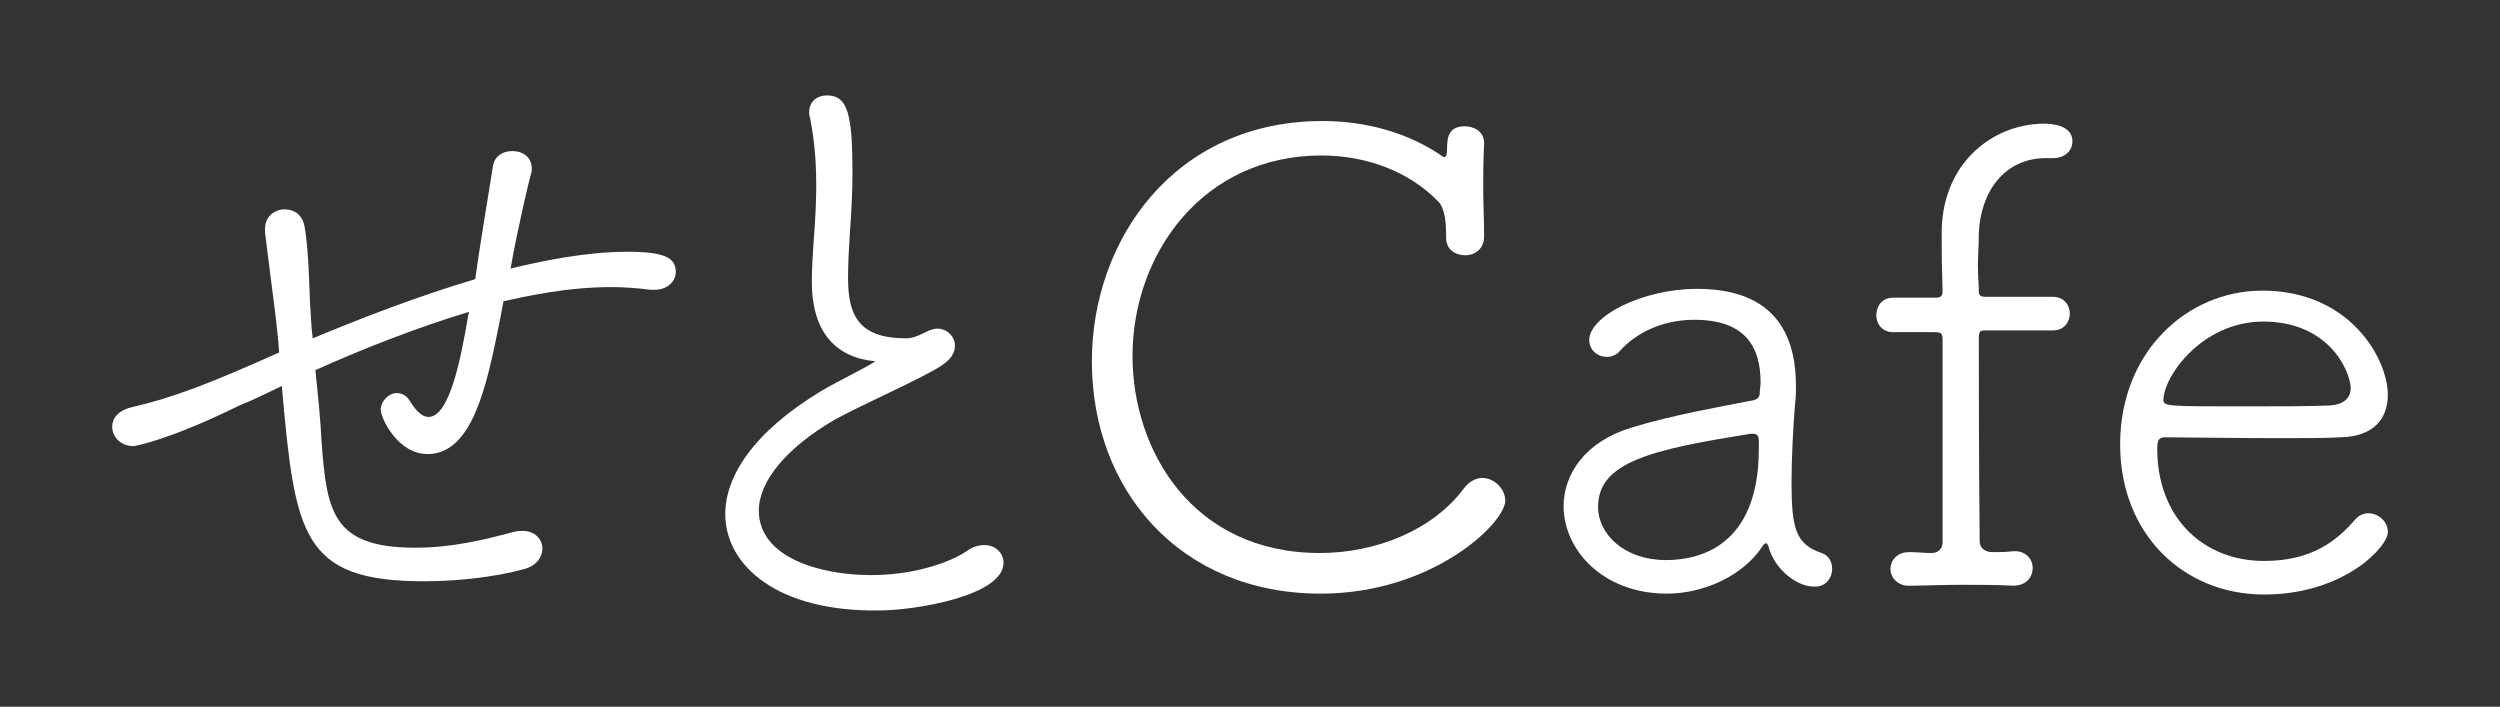 <?xml version="1.0" encoding="utf-8"?>
<!-- Generator: Adobe Illustrator 22.1.0, SVG Export Plug-In . SVG Version: 6.00 Build 0)  -->
<svg version="1.1" id="レイヤー_1" xmlns="http://www.w3.org/2000/svg" xmlns:xlink="http://www.w3.org/1999/xlink" x="0px"
	 y="0px" viewBox="0 0 283 80" style="enable-background:new 0 0 283 80;" xml:space="preserve">
<rect x="0" y="0" width="283" height="80" fill="#333333" stroke="none"/>
<style type="text/css">
	.st0{fill:#FFFFFF;}
</style>
<g>
	<path class="st0" d="M56.5,36.7c-1.4,6.9-3,14.7-8.1,14.7c-3.4,0-5.3-4.1-5.3-5c0-1,0.9-1.9,1.8-1.9c0.5,0,1.1,0.2,1.5,0.9
		c0.8,1.3,1.5,1.8,2.1,1.8c2.4,0,3.7-6.7,4.5-11.5l0.1-0.4c-6,1.8-12.3,4.3-17.4,6.6c0.3,2.9,0.6,5.8,0.7,8.1
		c0.6,7.9,1.2,12,10.6,12c4.2,0,7.8-0.9,11.2-1.8c0.4-0.1,0.7-0.1,1-0.1c1.4,0,2.2,1,2.2,2c0,0.9-0.6,1.9-2,2.3
		c-3.6,1-7.9,1.4-11.4,1.4c-13.9,0-14.6-5.3-16.1-22.1c-1.9,0.9-3.5,1.7-4.8,2.2c-7.7,3.8-11.7,4.6-12,4.6c-1.5,0-2.4-1.1-2.4-2.2
		c0-0.9,0.6-1.8,2.2-2.2c4.8-1.1,9.1-2.8,16.7-6.2c-0.1-1.7-0.3-3-0.4-4.1c-0.5-4-0.9-7-1.2-9.5c0-0.1,0-0.3,0-0.4
		c0-1.4,1.1-2.2,2.2-2.2s2.1,0.6,2.3,2.1c0.4,2.2,0.5,6,0.6,8.6c0.1,1.1,0.1,2.4,0.3,3.9c5.5-2.3,12-4.8,18.4-6.7
		c0.5-3.8,1.9-12,2-12.8c0.2-1.2,1.2-1.7,2.2-1.7c1.2,0,2.2,0.7,2.2,2c0,0.2,0,0.4-0.1,0.6c-0.2,0.7-1.6,6.6-2.3,10.7
		c3.3-0.8,8.4-1.9,13.2-1.9c4.3,0,5.5,0.7,5.5,2.3c0,1-0.9,2-2.4,2c-0.2,0-0.4,0-0.5,0c-1.5-0.2-3-0.3-4.4-0.3
		c-5.2,0-9.9,1.1-12.2,1.6L56.5,36.7z"/>
	<path class="st0" d="M91.9,31.9c0-1.5,0.1-3,0.2-4.5c0.2-2.5,0.3-4.7,0.3-6.4c0-3.8-0.4-6-0.7-7.7c-0.1-0.2-0.1-0.4-0.1-0.6
		c0-1.3,1-1.9,2-1.9c2.4,0,2.9,2.2,2.9,8.8c0,1.9-0.1,4.1-0.3,6.9C96.1,28,96,29.8,96,31.5c0,4.2,1.2,6.8,6.6,6.8
		c1,0,1.9-0.6,2.6-0.9c0.3-0.1,0.6-0.2,0.9-0.2c1.1,0,2,0.9,2,1.9c0,0.8-0.4,1.6-1.7,2.4c-2.4,1.5-8.6,4.2-11.9,6
		c-5.5,3.2-8.6,7-8.6,10.3c0,5.3,6.9,7.3,12.7,7.3c5.7,0,9.7-1.9,10.8-2.7c0.7-0.5,1.4-0.7,2-0.7c1.3,0,2.2,0.9,2.2,2
		c0,3.8-10.2,5.4-14,5.4C88,69.3,82.1,64,82.1,58.2c0-4.3,3.2-9.3,10.8-13.9c2.2-1.3,4.8-2.5,6.2-3.4C94.7,40.5,91.9,37.7,91.9,31.9
		z"/>
	<path class="st0" d="M149.5,67.2c-15.9,0-25.9-11.7-25.9-26.3c0-13.8,9.4-27.2,26.1-27.2c4.9,0,9.7,1.3,13.6,4
		c0.1,0.1,0.5,0.3,0.5-0.7c0-1.5,0.2-2.7,2-2.7c1.1,0,2.2,0.6,2.2,1.9c0,0.1,0,0.1,0,0.1c-0.1,1.9-0.1,3.5-0.1,5.1s0.1,3.3,0.1,5.3
		c0,0.1,0,0.1,0,0.1c0,1.4-1.1,2.1-2.1,2.1c-1.1,0-2.2-0.6-2.2-2c0-1.1,0-3.2-0.9-4.1c-3.4-3.5-8.3-5.2-13.2-5.2
		c-13.5,0-21.4,11.2-21.4,22.7c0,10.7,6.8,22.3,21.2,22.3c6.4,0,12.8-2.6,16.3-7.3c0.6-0.8,1.4-1.2,2.1-1.2c1.3,0,2.6,1.2,2.6,2.6
		C170.3,59.3,162.1,67.2,149.5,67.2z"/>
	<path class="st0" d="M200.2,61.9c-0.1-0.2-0.1-0.4-0.3-0.4c-0.1,0-0.2,0.1-0.3,0.2c-2.2,3.5-6.8,5.5-10.9,5.5
		c-7.3,0-11.7-5-11.7-9.9c0-3.6,2.4-7.3,7.7-8.9c4.5-1.4,10.3-2.4,13.3-3c0.9-0.1,1.2-0.4,1.2-0.9c0-0.4,0.1-0.8,0.1-1.2
		c0-4-1.7-7.1-7.5-7.1c-3.9,0-6.8,1.7-8.4,3.5c-0.4,0.5-1,0.7-1.5,0.7c-1.1,0-2-0.8-2-1.9c0-2.7,6-5.8,12.2-5.8
		c6.7,0,11.2,3,11.2,11c0,0.6,0,1.3-0.1,2c-0.2,2.4-0.4,6.1-0.4,8.9c0,5.3,0.5,7,3.4,8c0.9,0.3,1.2,1.1,1.2,1.8c0,1-0.7,2-1.9,2
		C203.5,66.5,200.9,64.5,200.2,61.9z M199.1,50.8c0-0.3,0-0.6,0-0.9c0-0.6-0.2-0.8-0.7-0.8c-0.1,0-0.1,0-0.2,0
		c-11.3,1.8-17.3,3.2-17.3,8.3c0,3,2.9,6,7.7,6C192.3,63.4,199.1,61.9,199.1,50.8z"/>
	<path class="st0" d="M227.9,66.3c-1.9-0.1-4-0.1-6-0.1c-2,0-4,0.1-5.7,0.1c-1.2,0.1-2.2-0.8-2.2-1.9c0-0.9,0.7-1.9,2.1-1.9h0.1
		c0.9,0,1.4,0.1,2.5,0.1c0.7,0,1.2-0.5,1.2-1.2c0-2.8,0-6.3,0-9.6c0-6.8,0-13.2,0-13.2c0-0.9-0.1-1-1-1h-4.6c-1.2,0-1.9-0.9-1.9-1.9
		c0-1,0.6-2,1.9-2h4.6c0.8,0,1-0.1,1-0.8c0-0.7-0.1-2.7-0.1-5c0-0.6,0-1.2,0-1.9c0.2-7.8,6-12,11.6-12c0.7,0,3.2,0.1,3.2,2
		c0,1-0.8,1.9-2.2,1.9c-0.1,0-0.1,0-0.2,0c-0.2,0-0.4,0-0.6,0c-4.7,0-7.4,3.8-7.6,8.5c0,1.3-0.1,2.6-0.1,3.7c0,1.2,0.1,2.1,0.1,2.8
		c0,0.6,0.2,0.7,0.9,0.7h7.5c1.2,0,1.9,0.9,1.9,1.9c0,0.9-0.6,1.9-1.9,1.9h-7.6c-0.7,0-0.8,0.1-0.8,1c0,0,0,14.8,0.1,22.9
		c0,0.7,0.6,1.2,1.4,1.2c1.2,0,1.4,0,2.4-0.1c1.3-0.1,2.2,0.8,2.2,1.9C230.1,65.3,229.4,66.3,227.9,66.3L227.9,66.3z"/>
	<path class="st0" d="M256.3,67.3c-9.1,0-16.3-6.8-16.3-17c0-10.5,7.6-17.4,16.1-17.4c9.9,0,14.2,7.7,14.2,11.8
		c0,2.7-1.6,4.7-5.3,4.8c-1.7,0.1-4.1,0.1-6.8,0.1c-5.4,0-11.5-0.1-13.1-0.1c-0.7,0-0.9,0.3-0.9,1.3c0,7.8,5.2,12.7,12.1,12.7
		c5.3,0,8.2-2.2,10.4-4.8c0.4-0.4,0.9-0.6,1.4-0.6c1.1,0,2.2,0.9,2.2,2.1C270.4,61.8,265.4,67.3,256.3,67.3z M256.2,36.4
		c-6.9,0-11.3,6.2-11.3,8.9c0,0.7,0.6,0.7,9,0.7c3.7,0,7.8,0,9.8-0.1c1.7-0.1,2.4-0.9,2.4-2C266,41.8,263.5,36.4,256.2,36.4z"/>
</g>
</svg>

